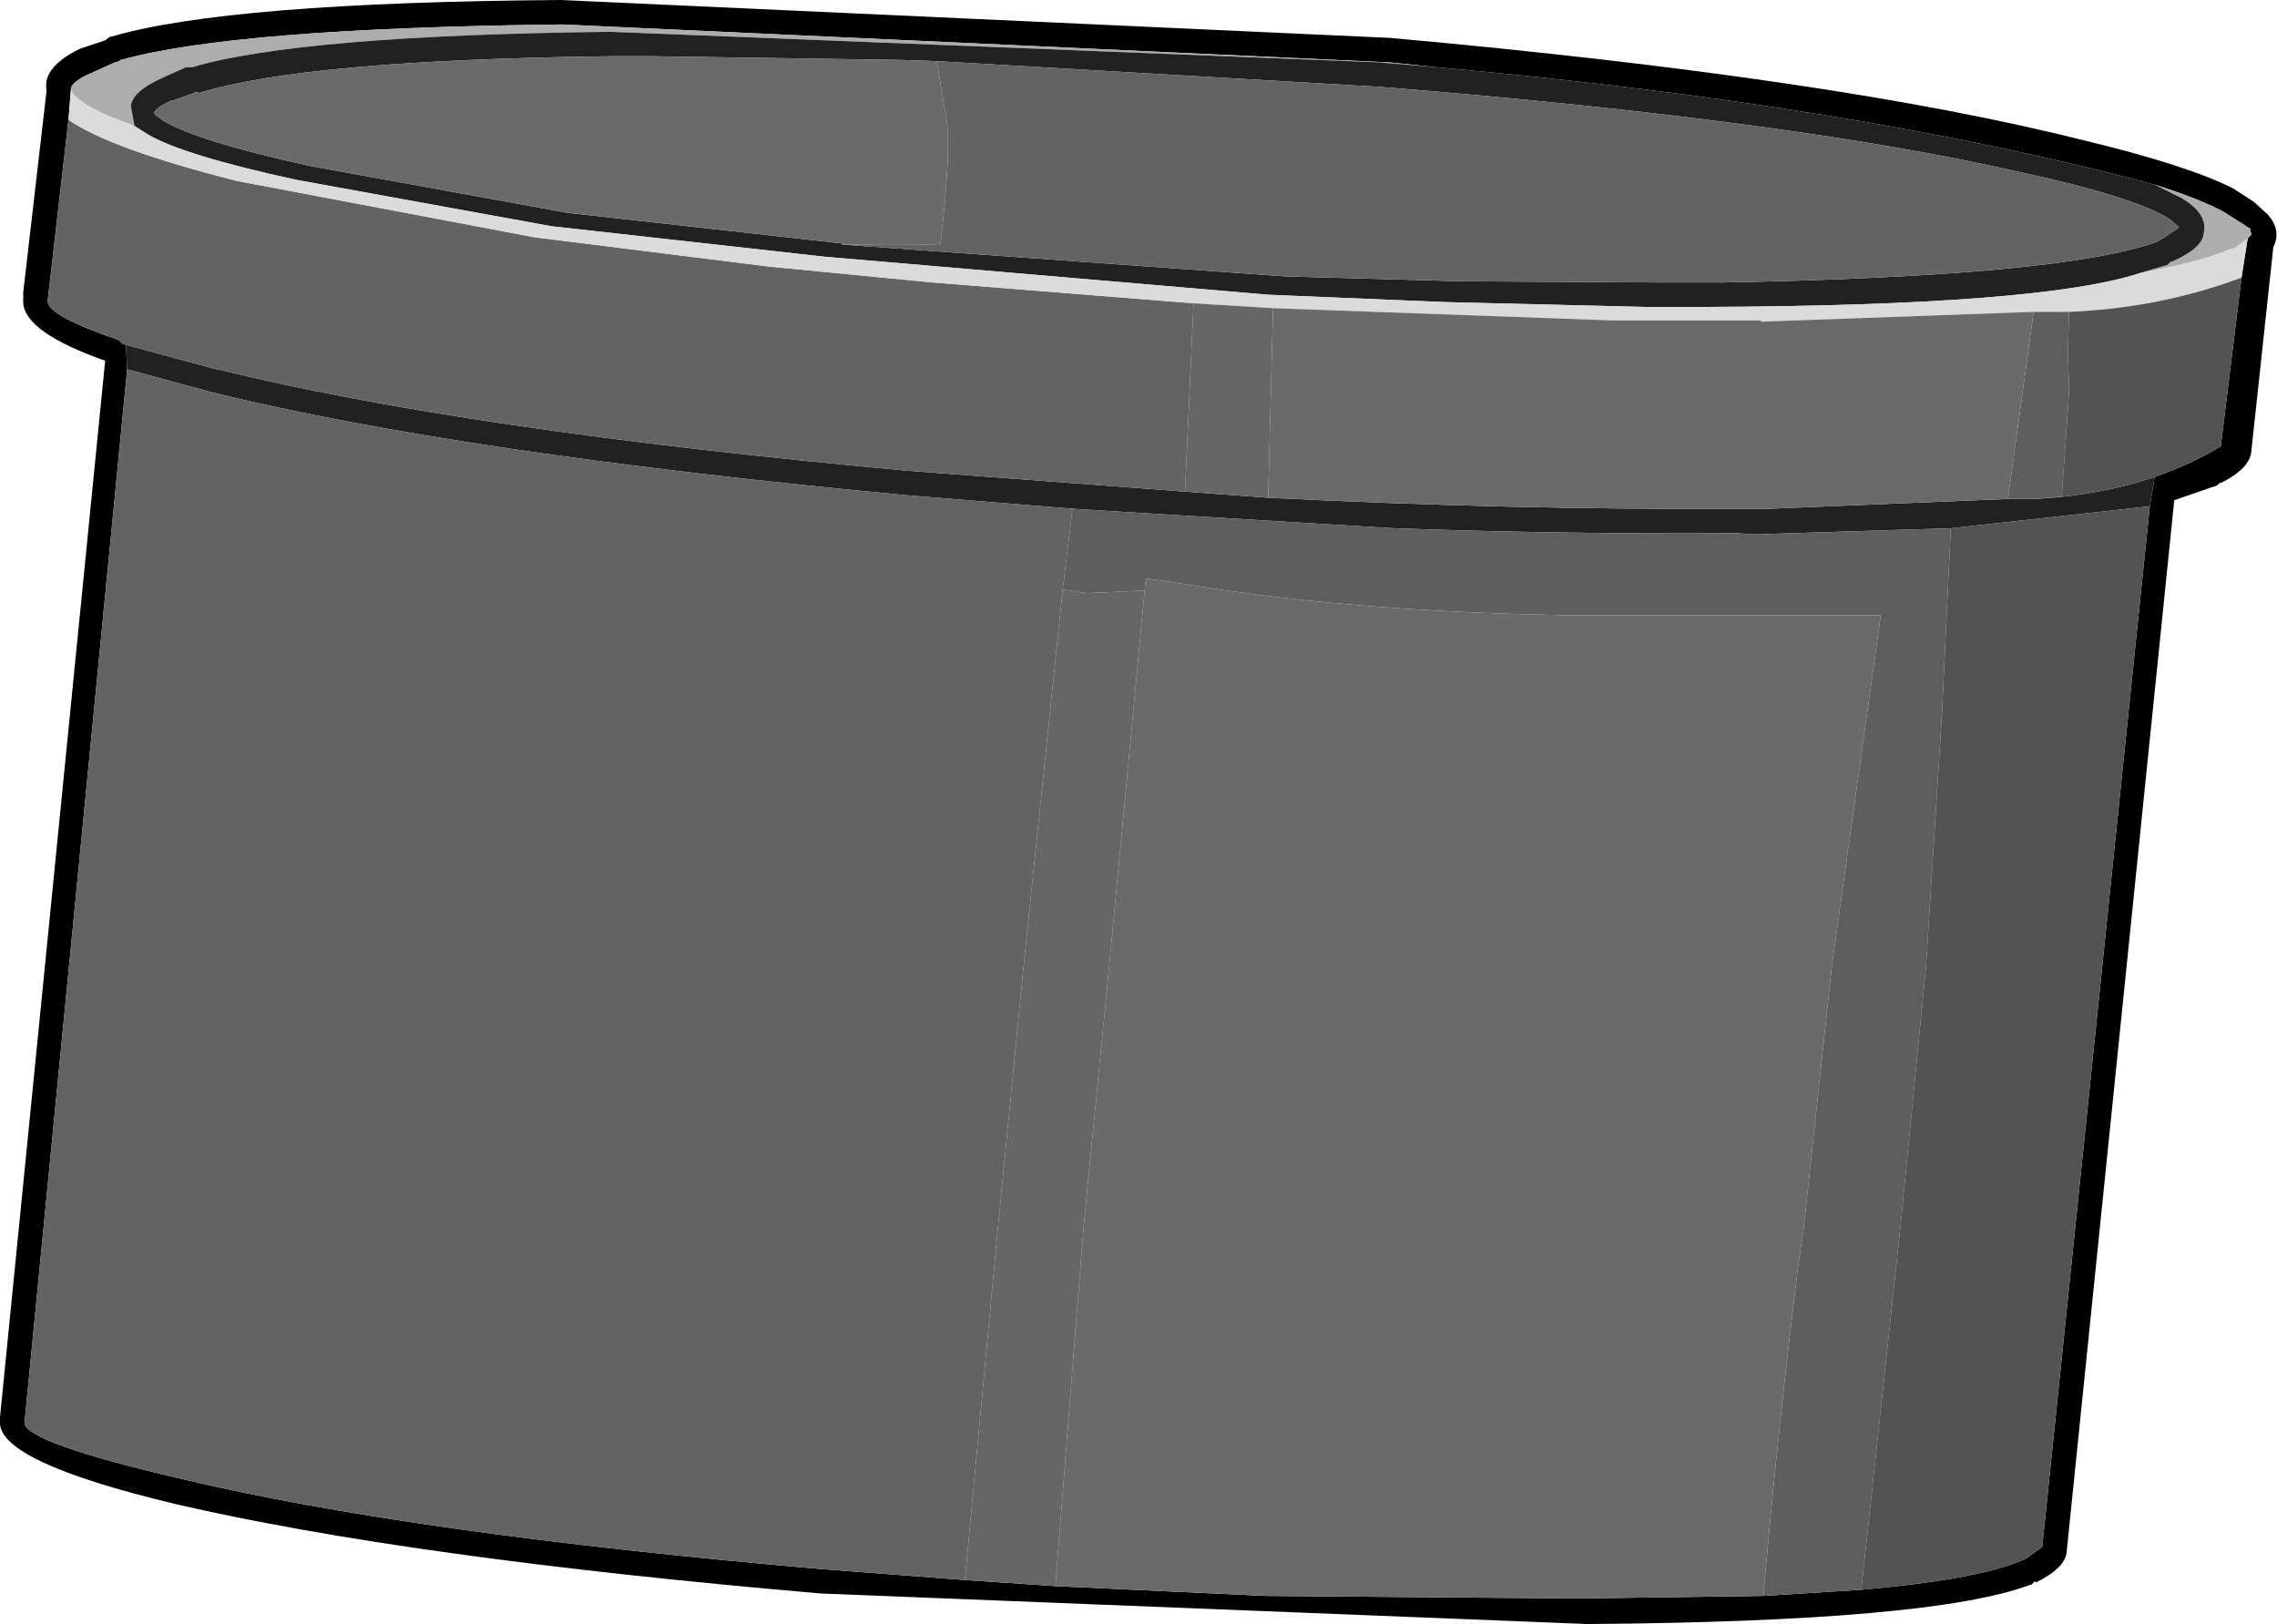 <?xml version="1.0" encoding="UTF-8" standalone="no"?>
<svg xmlns:ffdec="https://www.free-decompiler.com/flash" xmlns:xlink="http://www.w3.org/1999/xlink" ffdec:objectType="shape" height="66.4px" width="93.1px" xmlns="http://www.w3.org/2000/svg">
  <g transform="matrix(1.0, 0.0, 0.0, 1.0, 51.4, 62.55)">
    <path d="M41.3 -53.8 Q41.9 -53.15 41.55 -52.45 L40.65 -44.1 Q40.6 -43.4 39.4 -42.8 L39.35 -42.8 39.25 -42.7 38.95 -42.6 37.5 -42.1 33.1 0.9 Q33.05 1.55 31.85 2.15 L31.8 2.1 31.65 2.25 31.6 2.25 Q27.6 3.75 13.5 3.85 L-17.85 2.6 Q-34.7 1.15 -44.2 -1.05 -51.55 -2.8 -51.4 -4.45 L-51.4 -4.5 -51.4 -4.6 -47.1 -47.8 Q-50.35 -48.95 -50.45 -50.15 L-50.45 -50.6 -49.5 -58.8 -49.5 -58.9 Q-49.65 -59.8 -48.15 -60.55 L-47.1 -60.9 -46.9 -61.05 -46.85 -61.05 Q-42.1 -62.45 -28.45 -62.55 L5.45 -61.0 Q23.75 -59.35 33.85 -56.8 38.0 -55.8 39.9 -54.85 L40.75 -54.3 41.3 -53.8 M40.5 -52.8 L40.65 -52.95 40.6 -53.2 39.5 -53.9 Q38.45 -54.45 36.7 -55.0 24.6 -58.25 7.35 -59.8 L5.4 -60.0 -28.4 -61.55 Q-41.8 -61.4 -46.45 -60.1 L-46.5 -60.1 -46.5 -60.05 -46.7 -60.0 -47.7 -59.55 Q-48.4 -59.25 -48.5 -58.95 L-48.5 -58.9 -48.6 -57.65 -49.45 -50.25 -49.45 -50.2 Q-49.35 -49.6 -46.55 -48.65 L-46.4 -48.5 -46.25 -48.45 -46.2 -47.45 -50.4 -4.35 Q-50.25 -3.55 -44.05 -2.1 -34.65 0.15 -17.85 1.6 L-11.95 2.05 -8.25 2.3 0.35 2.7 12.65 2.8 13.5 2.8 20.7 2.7 24.7 2.45 Q29.25 2.05 31.15 1.3 L31.25 1.25 31.4 1.2 32.1 0.7 36.5 -41.85 36.7 -43.05 Q38.15 -43.55 39.4 -44.3 L40.25 -51.2 40.5 -52.8" fill="#000000" fill-rule="evenodd" stroke="none"/>
    <path d="M36.7 -55.0 Q38.45 -54.45 39.5 -53.9 L40.6 -53.2 40.65 -52.95 40.5 -52.8 39.9 -52.35 39.95 -52.4 39.75 -52.35 39.65 -52.3 Q38.35 -51.8 36.15 -51.4 L37.15 -51.7 37.2 -51.7 37.35 -51.85 37.4 -51.85 Q38.65 -52.4 38.7 -53.0 38.9 -53.8 37.8 -54.45 L36.7 -55.0 M-48.5 -58.9 L-48.5 -58.95 Q-48.4 -59.25 -47.7 -59.55 L-46.7 -60.0 -46.5 -60.05 -46.5 -60.1 -46.45 -60.1 Q-41.8 -61.4 -28.4 -61.55 L5.4 -60.0 7.35 -59.8 5.0 -60.0 -26.45 -61.25 Q-39.15 -61.1 -43.55 -59.8 L-43.8 -59.8 -44.8 -59.35 Q-46.0 -58.8 -46.05 -58.2 L-45.9 -57.4 Q-48.3 -58.25 -48.5 -58.9" fill="#adadad" fill-rule="evenodd" stroke="none"/>
    <path d="M36.7 -43.05 L36.5 -41.85 28.35 -40.95 26.65 -40.9 20.3 -40.7 19.6 -40.75 Q12.85 -40.7 5.6 -40.95 L-4.3 -41.55 -7.55 -41.75 -14.3 -42.3 Q-32.5 -44.0 -42.7 -46.5 L-46.2 -47.45 -46.25 -48.45 -42.55 -47.45 -42.5 -47.45 Q-32.35 -44.95 -14.25 -43.3 L-2.95 -42.45 0.45 -42.2 Q10.45 -41.7 19.55 -41.75 L19.75 -41.75 20.15 -41.75 20.55 -41.75 20.95 -41.75 30.7 -42.15 31.8 -42.15 Q34.5 -42.3 36.7 -43.05 M7.35 -59.8 Q24.6 -58.25 36.7 -55.0 L37.8 -54.45 Q38.9 -53.8 38.7 -53.0 38.65 -52.4 37.4 -51.85 L37.35 -51.85 37.2 -51.7 37.15 -51.7 36.15 -51.4 Q32.1 -50.05 18.3 -50.0 L15.9 -50.0 7.65 -50.2 0.45 -50.5 -17.65 -52.05 -28.85 -53.3 -39.3 -55.2 Q-43.9 -56.2 -45.35 -57.05 L-45.9 -57.4 -46.05 -58.2 Q-46.0 -58.8 -44.8 -59.35 L-43.8 -59.8 -43.55 -59.8 Q-39.15 -61.1 -26.45 -61.25 L5.0 -60.0 7.35 -59.8 M-16.95 -52.55 L1.15 -51.25 8.35 -51.05 16.6 -51.0 19.0 -51.0 Q32.8 -51.25 36.75 -52.65 L36.85 -52.7 37.0 -52.8 36.95 -52.75 37.7 -53.25 37.3 -53.6 Q35.85 -54.5 31.25 -55.5 21.85 -57.65 5.0 -59.0 L-13.1 -60.05 -14.55 -60.1 -24.7 -60.25 -26.4 -60.25 Q-38.9 -60.1 -43.25 -58.75 L-43.4 -58.8 -43.45 -58.75 -44.3 -58.45 -44.35 -58.45 Q-44.95 -58.2 -45.1 -57.95 L-45.05 -57.85 -44.7 -57.6 Q-43.25 -56.75 -38.65 -55.75 L-28.2 -53.85 -17.0 -52.6 -16.95 -52.55" fill="#212121" fill-rule="evenodd" stroke="none"/>
    <path d="M-11.95 2.05 L-17.85 1.6 Q-34.65 0.15 -44.05 -2.1 -50.25 -3.55 -50.4 -4.35 L-46.2 -47.45 -42.7 -46.5 Q-32.5 -44.0 -14.3 -42.3 L-7.55 -41.75 -7.95 -38.45 -9.55 -23.05 -10.6 -12.35 -11.95 2.05 M-46.25 -48.45 L-46.4 -48.5 -46.55 -48.65 Q-49.35 -49.6 -49.45 -50.2 L-49.45 -50.25 -48.6 -57.65 Q-46.85 -56.45 -41.7 -55.15 L-29.55 -52.85 -19.95 -51.65 -13.25 -51.0 -2.6 -50.15 -2.95 -42.45 -14.25 -43.3 Q-32.35 -44.95 -42.5 -47.45 L-42.55 -47.45 -46.25 -48.45 M-13.1 -60.05 L5.0 -59.0 Q21.85 -57.65 31.25 -55.5 35.85 -54.5 37.3 -53.6 L37.7 -53.25 36.95 -52.75 37.0 -52.8 36.85 -52.7 36.75 -52.65 Q32.8 -51.25 19.0 -51.0 L16.6 -51.0 8.35 -51.05 1.15 -51.25 -16.95 -52.55 Q-12.95 -52.5 -12.95 -52.6 -12.5 -56.4 -12.7 -57.65 L-13.1 -60.05" fill="#636363" fill-rule="evenodd" stroke="none"/>
    <path d="M40.5 -52.8 L40.25 -51.2 Q36.9 -49.95 33.2 -49.8 L31.75 -49.8 20.65 -49.4 20.55 -49.45 14.5 -49.45 0.65 -49.95 -1.8 -50.1 -2.6 -50.15 -13.25 -51.0 -19.95 -51.65 -29.55 -52.85 -41.7 -55.15 Q-46.85 -56.45 -48.6 -57.65 L-48.5 -58.9 Q-48.3 -58.25 -45.9 -57.4 L-45.35 -57.05 Q-43.9 -56.2 -39.3 -55.2 L-28.85 -53.3 -17.65 -52.05 0.45 -50.5 7.65 -50.2 15.9 -50.0 18.3 -50.0 Q32.1 -50.05 36.15 -51.4 38.35 -51.8 39.65 -52.3 L39.75 -52.35 39.95 -52.4 39.9 -52.35 40.5 -52.8" fill="#dbdbdb" fill-rule="evenodd" stroke="none"/>
    <path d="M24.7 2.45 L20.7 2.7 Q21.25 -3.75 22.15 -11.0 L22.35 -12.35 23.5 -23.05 25.5 -37.4 12.6 -37.4 Q3.6 -37.55 -3.45 -38.75 L-4.55 -38.9 -4.6 -38.4 -4.8 -38.4 -6.95 -38.3 -7.95 -38.45 -7.55 -41.75 -4.3 -41.55 5.6 -40.95 Q12.85 -40.7 19.6 -40.75 L20.3 -40.7 26.65 -40.9 28.35 -40.95 28.35 -40.7 28.0 -33.35 27.35 -23.05 26.3 -12.35 25.05 -0.75 24.7 2.45 M31.75 -49.8 L33.2 -49.8 33.15 -48.25 33.2 -46.55 32.9 -42.25 31.8 -42.15 30.7 -42.15 31.75 -49.8" fill="#5e5e5e" fill-rule="evenodd" stroke="none"/>
    <path d="M40.25 -51.2 L39.4 -44.3 Q38.15 -43.55 36.7 -43.05 34.5 -42.3 31.8 -42.15 L32.9 -42.25 33.2 -46.55 33.15 -48.25 33.2 -49.8 Q36.9 -49.95 40.25 -51.2 M36.5 -41.85 L32.1 0.7 31.4 1.2 31.25 1.25 31.15 1.3 Q29.25 2.05 24.7 2.45 L25.05 -0.75 26.3 -12.35 27.35 -23.05 28.0 -33.35 28.35 -40.7 28.35 -40.95 36.5 -41.85" fill="#535353" fill-rule="evenodd" stroke="none"/>
    <path d="M20.7 2.7 L13.5 2.8 12.65 2.8 0.35 2.7 -8.25 2.3 -7.1 -12.35 -6.05 -23.05 -4.6 -38.4 -4.55 -38.9 -3.45 -38.75 Q3.6 -37.55 12.6 -37.4 L25.5 -37.4 23.5 -23.05 22.35 -12.35 22.15 -11.0 Q21.25 -3.75 20.7 2.7 M-16.95 -52.55 L-17.0 -52.6 -28.2 -53.85 -38.65 -55.75 Q-43.25 -56.75 -44.7 -57.6 L-45.05 -57.85 -45.1 -57.95 Q-44.95 -58.2 -44.35 -58.45 L-44.3 -58.45 -43.45 -58.75 -43.4 -58.8 -43.25 -58.75 Q-38.9 -60.1 -26.4 -60.25 L-24.7 -60.25 -14.55 -60.1 -13.1 -60.05 -12.7 -57.65 Q-12.5 -56.4 -12.95 -52.6 -12.95 -52.5 -16.95 -52.55 M31.75 -49.8 L30.7 -42.15 20.95 -41.75 20.55 -41.75 20.15 -41.75 19.75 -41.75 19.55 -41.75 Q10.45 -41.7 0.45 -42.2 L0.65 -49.95 14.5 -49.45 20.55 -49.45 20.65 -49.4 31.75 -49.8" fill="#6a6a6a" fill-rule="evenodd" stroke="none"/>
    <path d="M-8.25 2.3 L-11.95 2.05 -10.6 -12.35 -9.55 -23.05 -7.95 -38.45 -6.95 -38.3 -4.8 -38.4 -4.6 -38.4 -6.05 -23.05 -7.1 -12.35 -8.25 2.3 M0.45 -42.2 L-2.95 -42.45 -2.6 -50.15 -1.8 -50.1 0.65 -49.95 0.45 -42.2" fill="#666666" fill-rule="evenodd" stroke="none"/>
  </g>
</svg>
